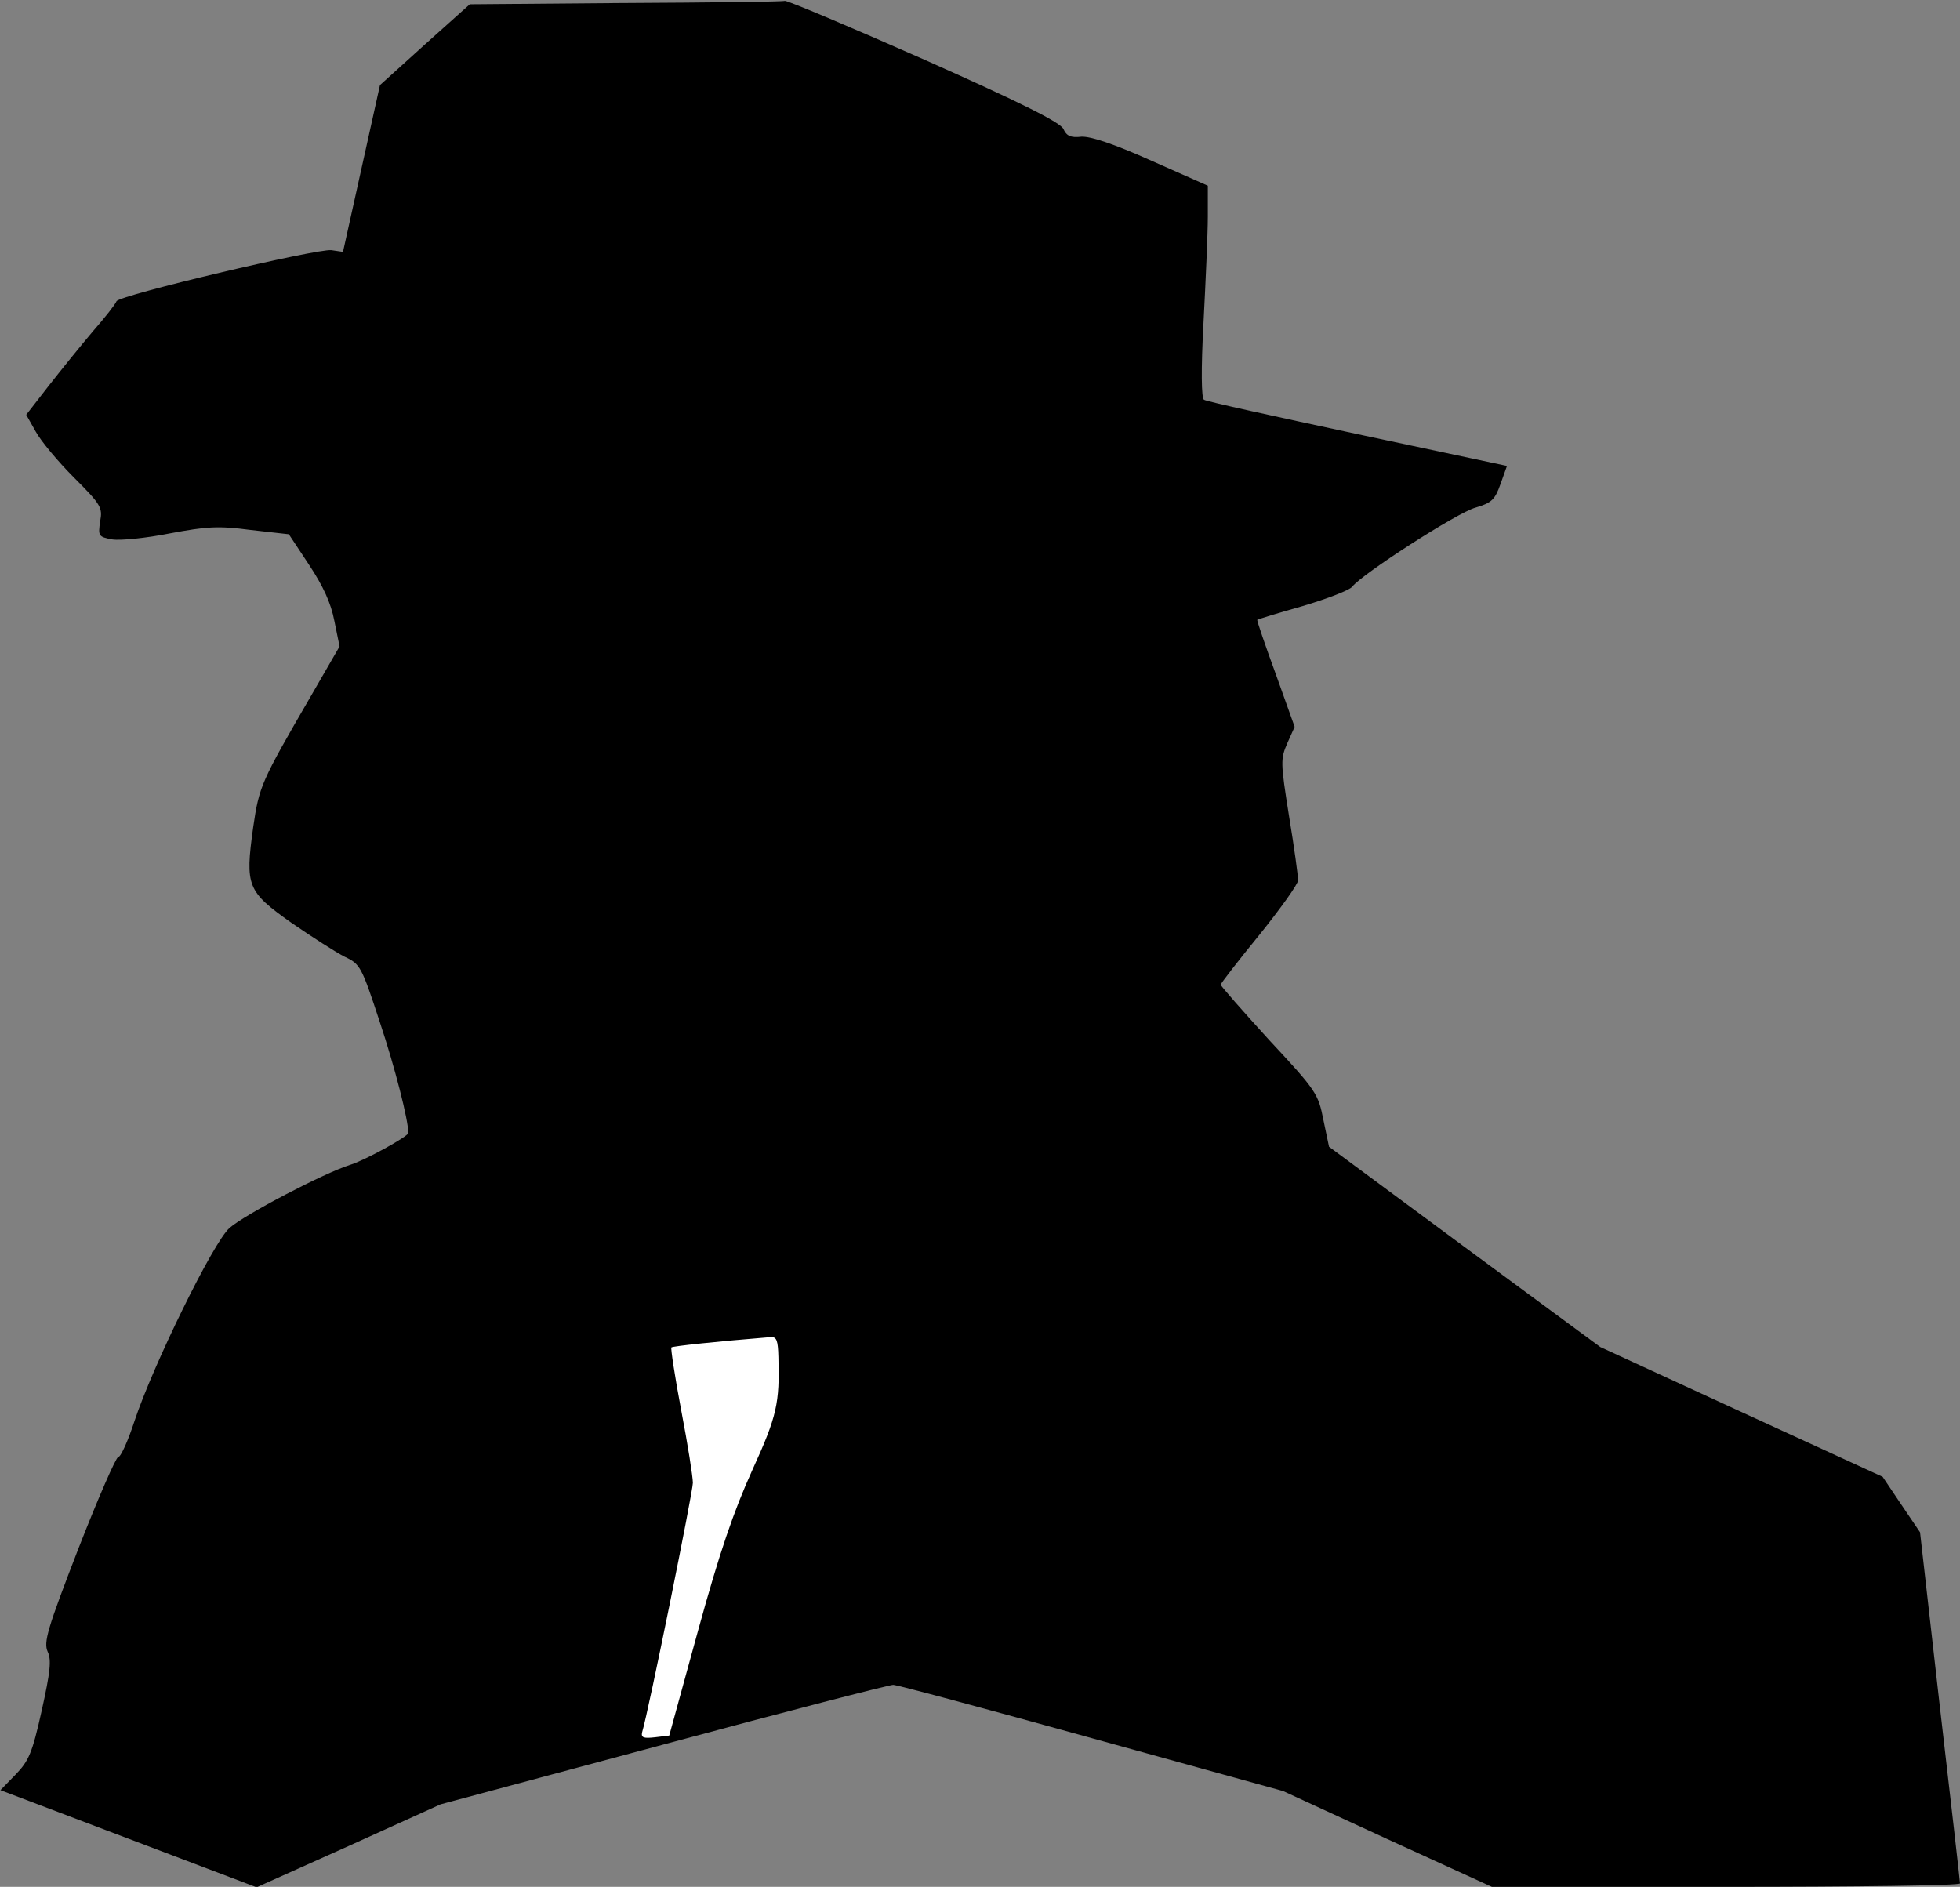 <?xml version="1.0" standalone="no"?>
<!DOCTYPE svg PUBLIC "-//W3C//DTD SVG 20010904//EN"
 "http://www.w3.org/TR/2001/REC-SVG-20010904/DTD/svg10.dtd">
<svg version="1.0" xmlns="http://www.w3.org/2000/svg"
 width="456pt" height="439pt" viewBox="0 0 456 439"
 preserveAspectRatio="xMidYMid meet">
<rect x="0" y="0" width="456" height="439" fill="#808080" stroke="none"/>
<g transform="translate(0,439) scale(0.1,-0.1)"
fill="#000000" stroke="none">
<path fill="#000000" stroke="none" d="M1454 4383 l-361 -3 -105 -94 -104 -94
-43 -194 -43 -194 -27 4 c-33 4 -495 -105 -500 -119 -2 -6 -26 -37 -55 -70
-28 -33 -74 -90 -103 -127 l-52 -67 22 -39 c12 -22 52 -70 89 -107 63 -63 67
-70 61 -102 -5 -34 -4 -36 28 -42 19 -3 79 3 134 14 86 16 112 18 188 8 l89
-10 47 -71 c33 -50 51 -89 59 -131 l12 -59 -67 -116 c-116 -200 -120 -209
-134 -305 -19 -137 -14 -149 89 -222 48 -33 104 -69 124 -79 36 -17 39 -22 82
-153 35 -105 66 -227 66 -257 0 -8 -102 -64 -135 -74 -61 -19 -246 -116 -281
-147 -38 -33 -179 -322 -221 -449 -15 -46 -32 -84 -38 -84 -5 0 -47 -96 -93
-214 -72 -186 -81 -217 -71 -239 9 -19 6 -47 -14 -137 -22 -99 -30 -117 -61
-149 l-35 -36 298 -113 298 -113 214 96 214 97 518 139 c285 77 526 139 535
139 9 0 217 -56 462 -124 l445 -123 243 -112 243 -111 544 0 c300 0 545 3 545
8 0 4 -21 189 -47 412 l-46 405 -44 65 -43 64 -329 151 -328 151 -316 233
-315 233 -13 62 c-12 61 -16 68 -126 186 -62 68 -113 126 -113 129 0 3 41 56
90 116 49 61 90 118 90 127 0 10 -9 77 -21 149 -20 126 -20 133 -4 170 l17 38
-44 123 c-25 68 -44 124 -43 126 1 1 49 16 106 32 57 17 109 37 115 45 22 29
245 173 287 184 37 11 45 18 58 55 l15 42 -348 74 c-191 41 -352 76 -357 80
-6 3 -7 70 -1 180 5 96 10 207 10 246 l0 72 -131 58 c-89 40 -142 57 -163 56
-25 -3 -35 2 -42 18 -7 15 -94 59 -323 161 -172 76 -319 138 -325 137 -6 -2
-173 -4 -372 -5z"/>
<path fill="#ffffff" stroke="none" d="M1811 1233 c3 -108 -3 -137 -61 -264
-43 -95 -76 -191 -126 -373 l-67 -244 -33 -4 c-27 -3 -33 -1 -30 12 15 49 118
559 118 580 0 14 -12 90 -27 168 -15 79 -25 146 -23 147 3 3 107 14 231 24 14
1 17 -8 18 -46z"/>
</g>
</svg>
